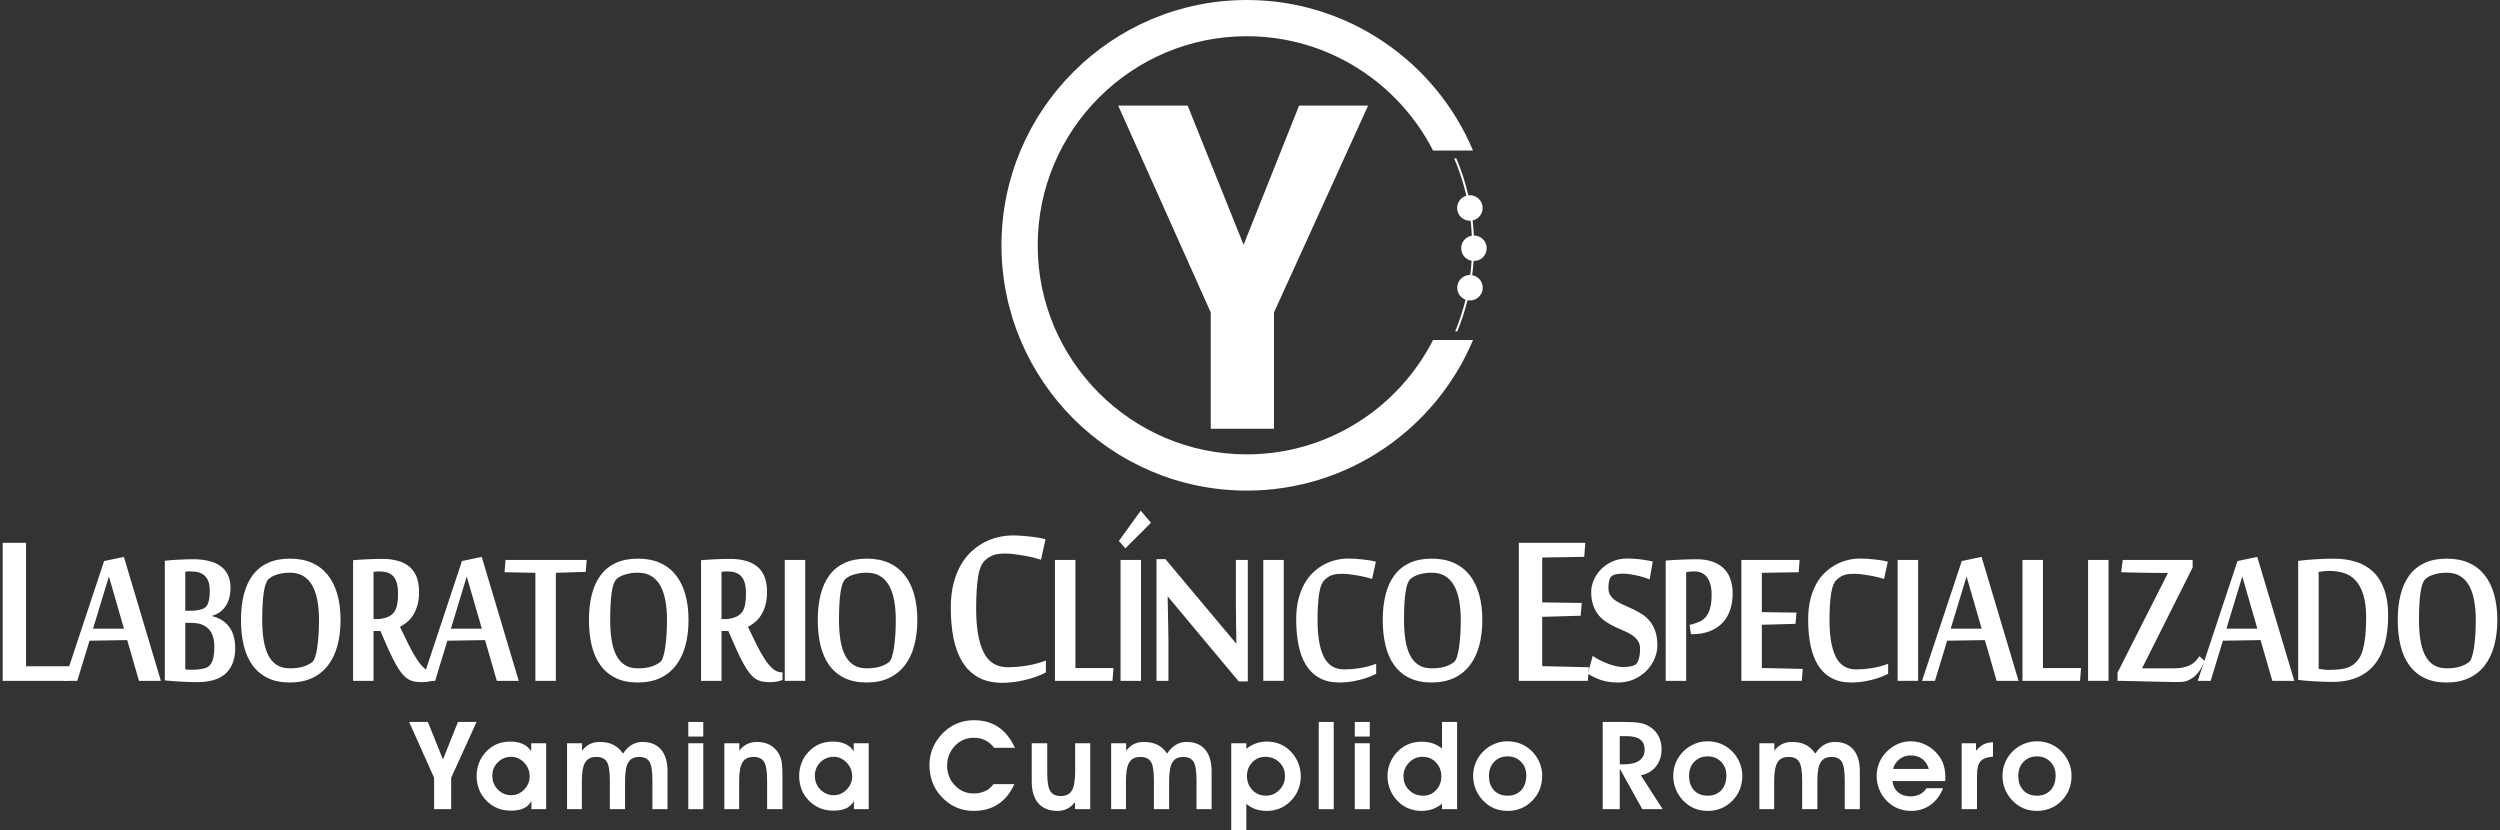<svg width="292" height="97" viewBox="0 0 292 97" fill="none" xmlns="http://www.w3.org/2000/svg">
<rect x="0" y="0" width="292" height="97" fill="#333333" stroke="none"/>
<path d="M52.697 90.843V94.51H50.703V90.843L47.786 84.323H49.975L51.739 88.709L53.489 84.323H55.664L52.697 90.843Z" fill="white"/>
<path d="M57.504 90.599C57.504 91.248 57.719 91.789 58.15 92.225C58.582 92.662 59.108 92.88 59.728 92.88C60.293 92.88 60.789 92.66 61.218 92.222C61.648 91.784 61.862 91.271 61.862 90.683C61.862 90.057 61.647 89.52 61.216 89.07C60.783 88.62 60.279 88.395 59.7 88.395C59.093 88.395 58.576 88.608 58.148 89.035C57.718 89.463 57.504 89.984 57.504 90.599ZM62.066 94.509V93.565C61.85 93.948 61.549 94.229 61.159 94.412C60.77 94.593 60.272 94.684 59.665 94.684C58.528 94.684 57.577 94.297 56.814 93.519C56.052 92.744 55.671 91.778 55.671 90.627C55.671 90.086 55.766 89.572 55.957 89.088C56.148 88.603 56.421 88.176 56.776 87.808C57.158 87.402 57.583 87.102 58.049 86.908C58.516 86.715 59.041 86.618 59.623 86.618C60.183 86.618 60.665 86.712 61.068 86.898C61.472 87.085 61.797 87.366 62.045 87.745V86.814H63.792V94.509H62.066Z" fill="white"/>
<path d="M67.983 86.813V87.688C68.244 87.338 68.543 87.079 68.882 86.912C69.22 86.744 69.606 86.659 70.04 86.659C70.66 86.659 71.19 86.769 71.632 86.988C72.072 87.207 72.451 87.55 72.768 88.017C73.071 87.559 73.413 87.219 73.79 86.996C74.168 86.772 74.585 86.659 75.041 86.659C75.984 86.659 76.707 86.956 77.211 87.548C77.715 88.141 77.967 88.989 77.967 90.094V94.51H76.203V91.103C76.203 90.057 76.088 89.348 75.857 88.971C75.626 88.596 75.227 88.409 74.657 88.409C74.065 88.409 73.641 88.619 73.388 89.042C73.133 89.465 73.006 90.188 73.006 91.214V94.51H71.229V91.103C71.229 90.063 71.111 89.353 70.876 88.975C70.64 88.598 70.229 88.409 69.641 88.409C69.044 88.409 68.615 88.619 68.354 89.042C68.093 89.465 67.961 90.188 67.961 91.214V94.51H66.233V86.813H67.983Z" fill="white"/>
<path d="M80.393 86.813H82.143V94.51H80.393V86.813ZM82.142 86.03H80.392V84.324H82.142V86.03Z" fill="white"/>
<path d="M86.353 86.813V87.688C86.614 87.338 86.913 87.079 87.252 86.912C87.59 86.744 87.976 86.659 88.41 86.659C88.965 86.659 89.449 86.764 89.861 86.975C90.274 87.184 90.618 87.499 90.894 87.919C91.071 88.199 91.198 88.517 91.275 88.874C91.352 89.231 91.39 89.752 91.39 90.438V94.51H89.599V91.103C89.599 90.071 89.48 89.365 89.242 88.982C89.004 88.6 88.594 88.409 88.011 88.409C87.415 88.409 86.985 88.619 86.724 89.042C86.463 89.465 86.332 90.188 86.332 91.214V94.51H84.603V86.813H86.353Z" fill="white"/>
<path d="M95.175 90.599C95.175 91.248 95.391 91.789 95.822 92.225C96.254 92.662 96.78 92.88 97.4 92.88C97.964 92.88 98.461 92.66 98.889 92.222C99.319 91.784 99.534 91.271 99.534 90.683C99.534 90.057 99.318 89.52 98.887 89.07C98.454 88.62 97.95 88.395 97.371 88.395C96.765 88.395 96.248 88.608 95.819 89.035C95.389 89.463 95.175 89.984 95.175 90.599ZM99.737 94.509V93.565C99.521 93.948 99.22 94.229 98.83 94.412C98.441 94.593 97.943 94.684 97.337 94.684C96.199 94.684 95.249 94.297 94.485 93.519C93.724 92.744 93.342 91.778 93.342 90.627C93.342 90.086 93.437 89.572 93.628 89.088C93.82 88.603 94.093 88.176 94.447 87.808C94.829 87.402 95.254 87.102 95.721 86.908C96.187 86.715 96.712 86.618 97.295 86.618C97.855 86.618 98.336 86.712 98.74 86.898C99.143 87.085 99.468 87.366 99.715 87.745V86.814H101.464V94.509H99.737Z" fill="white"/>
<path d="M118.548 87.346H116.114C115.824 86.954 115.48 86.659 115.081 86.465C114.683 86.268 114.229 86.17 113.721 86.17C113.31 86.17 112.921 86.247 112.552 86.401C112.184 86.555 111.858 86.779 111.573 87.072C111.27 87.38 111.035 87.737 110.87 88.138C110.704 88.543 110.622 88.957 110.622 89.382C110.622 90.314 110.921 91.096 111.52 91.728C112.12 92.36 112.854 92.677 113.721 92.677C114.22 92.677 114.669 92.584 115.068 92.397C115.467 92.21 115.789 91.94 116.037 91.585H118.478C118.002 92.625 117.369 93.408 116.575 93.929C115.782 94.451 114.836 94.712 113.734 94.712C112.97 94.712 112.265 94.567 111.618 94.272C110.973 93.978 110.393 93.542 109.88 92.963C109.446 92.482 109.117 91.936 108.894 91.323C108.67 90.71 108.558 90.053 108.558 89.353C108.558 88.644 108.693 87.972 108.963 87.335C109.234 86.699 109.63 86.118 110.152 85.596C110.647 85.111 111.196 84.744 111.8 84.494C112.404 84.245 113.054 84.12 113.749 84.12C114.863 84.12 115.816 84.386 116.606 84.918C117.397 85.449 118.044 86.258 118.548 87.346Z" fill="white"/>
<path d="M125.564 94.51V93.677C125.303 94.027 125.003 94.287 124.665 94.458C124.327 94.627 123.941 94.713 123.507 94.713C122.542 94.713 121.8 94.416 121.282 93.824C120.765 93.231 120.506 92.38 120.506 91.27V86.813H122.318V90.269C122.318 91.31 122.437 92.021 122.675 92.403C122.912 92.787 123.323 92.977 123.906 92.977C124.503 92.977 124.931 92.763 125.19 92.334C125.449 91.905 125.578 91.177 125.578 90.151V86.813H127.341V94.51H125.564Z" fill="white"/>
<path d="M131.532 86.813V87.688C131.793 87.338 132.092 87.079 132.431 86.912C132.769 86.744 133.155 86.659 133.589 86.659C134.209 86.659 134.739 86.769 135.18 86.988C135.621 87.207 136 87.55 136.317 88.017C136.62 87.559 136.962 87.219 137.338 86.996C137.716 86.772 138.134 86.659 138.59 86.659C139.532 86.659 140.256 86.956 140.76 87.548C141.264 88.141 141.515 88.989 141.515 90.094V94.51H139.752V91.103C139.752 90.057 139.637 89.348 139.406 88.971C139.175 88.596 138.775 88.409 138.206 88.409C137.614 88.409 137.19 88.619 136.936 89.042C136.682 89.465 136.554 90.188 136.554 91.214V94.51H134.778V91.103C134.778 90.063 134.66 89.353 134.425 88.975C134.189 88.598 133.777 88.409 133.19 88.409C132.593 88.409 132.164 88.619 131.902 89.042C131.642 89.465 131.51 90.188 131.51 91.214V94.51H129.782V86.813H131.532Z" fill="white"/>
<path d="M145.643 90.627C145.643 91.285 145.855 91.834 146.279 92.274C146.704 92.716 147.229 92.936 147.853 92.936C148.469 92.936 148.995 92.711 149.431 92.264C149.868 91.817 150.086 91.28 150.086 90.655C150.086 90.007 149.866 89.468 149.428 89.039C148.989 88.61 148.437 88.395 147.769 88.395C147.182 88.395 146.68 88.611 146.265 89.042C145.85 89.474 145.643 90.002 145.643 90.627ZM145.573 93.894V97H143.81V86.814H145.573V87.458C145.932 87.173 146.307 86.961 146.699 86.825C147.09 86.687 147.512 86.617 147.966 86.617C148.45 86.617 148.908 86.693 149.337 86.845C149.766 86.996 150.15 87.222 150.491 87.521C150.954 87.921 151.309 88.395 151.559 88.94C151.807 89.486 151.932 90.067 151.932 90.684C151.932 91.256 151.819 91.805 151.593 92.327C151.367 92.849 151.046 93.299 150.631 93.677C150.277 94.014 149.871 94.27 149.417 94.447C148.962 94.624 148.483 94.713 147.98 94.713C147.49 94.713 147.05 94.646 146.66 94.513C146.271 94.381 145.908 94.174 145.573 93.894Z" fill="white"/>
<path d="M154.03 84.324H155.78V94.51H154.03V84.324Z" fill="white"/>
<path d="M158.24 86.813H159.99V94.51H158.24V86.813ZM159.989 86.03H158.24V84.324H159.989V86.03Z" fill="white"/>
<path d="M168.348 90.697C168.348 90.038 168.14 89.491 167.722 89.053C167.306 88.614 166.784 88.395 166.159 88.395C165.543 88.395 165.017 88.619 164.582 89.066C164.145 89.514 163.927 90.049 163.927 90.669C163.927 91.317 164.147 91.857 164.585 92.289C165.023 92.72 165.576 92.935 166.243 92.935C166.831 92.935 167.329 92.719 167.737 92.285C168.145 91.85 168.348 91.323 168.348 90.697ZM168.426 87.43V84.323H170.188V94.51H168.426V93.881C168.072 94.16 167.698 94.369 167.306 94.507C166.915 94.644 166.49 94.713 166.033 94.713C165.548 94.713 165.091 94.635 164.662 94.481C164.232 94.327 163.848 94.104 163.507 93.81C163.041 93.409 162.683 92.935 162.433 92.386C162.184 91.838 162.06 91.256 162.06 90.64C162.06 90.071 162.175 89.526 162.406 89.004C162.637 88.481 162.962 88.029 163.382 87.646C163.731 87.316 164.132 87.063 164.585 86.891C165.037 86.719 165.52 86.632 166.033 86.632C166.527 86.632 166.966 86.696 167.349 86.825C167.731 86.953 168.09 87.154 168.426 87.43Z" fill="white"/>
<path d="M173.91 90.613C173.91 91.326 174.106 91.892 174.497 92.309C174.89 92.727 175.421 92.936 176.093 92.936C176.755 92.936 177.284 92.723 177.678 92.296C178.072 91.868 178.269 91.294 178.269 90.571C178.269 89.923 178.062 89.39 177.649 88.971C177.237 88.555 176.718 88.346 176.093 88.346C175.449 88.346 174.925 88.557 174.519 88.979C174.113 89.401 173.91 89.946 173.91 90.613ZM172.063 90.627C172.063 90.086 172.162 89.571 172.36 89.084C172.558 88.596 172.847 88.165 173.225 87.786C173.612 87.399 174.048 87.102 174.533 86.894C175.018 86.687 175.522 86.583 176.044 86.583C176.599 86.583 177.111 86.675 177.58 86.859C178.049 87.044 178.48 87.32 178.87 87.687C179.272 88.076 179.582 88.522 179.801 89.028C180.02 89.534 180.13 90.053 180.13 90.585C180.13 91.172 180.035 91.709 179.843 92.194C179.651 92.679 179.365 93.117 178.983 93.51C178.6 93.906 178.164 94.206 177.674 94.408C177.184 94.611 176.653 94.713 176.079 94.713C175.5 94.713 174.973 94.61 174.497 94.405C174.023 94.2 173.589 93.891 173.196 93.481C172.823 93.08 172.541 92.638 172.35 92.155C172.159 91.672 172.063 91.163 172.063 90.627Z" fill="white"/>
<path d="M189.189 89.277H189.629C190.436 89.277 191.048 89.13 191.466 88.839C191.883 88.548 192.092 88.123 192.092 87.563C192.092 87.021 191.917 86.623 191.567 86.366C191.218 86.109 190.672 85.981 189.93 85.981H189.189V89.277ZM189.189 94.509H187.195V84.324H189.616C190.385 84.324 190.957 84.351 191.333 84.403C191.709 84.457 192.029 84.544 192.295 84.665C192.873 84.936 193.314 85.315 193.617 85.8C193.92 86.284 194.072 86.854 194.072 87.507C194.072 88.295 193.855 88.963 193.421 89.511C192.988 90.059 192.398 90.408 191.652 90.556L194.198 94.509H191.819L189.189 89.78V94.509Z" fill="white"/>
<path d="M197.282 90.613C197.282 91.326 197.478 91.892 197.869 92.309C198.262 92.727 198.793 92.936 199.465 92.936C200.127 92.936 200.656 92.723 201.05 92.296C201.444 91.868 201.641 91.294 201.641 90.571C201.641 89.923 201.434 89.39 201.021 88.971C200.609 88.555 200.09 88.346 199.465 88.346C198.821 88.346 198.297 88.557 197.891 88.979C197.485 89.401 197.282 89.946 197.282 90.613ZM195.435 90.627C195.435 90.086 195.534 89.571 195.732 89.084C195.93 88.596 196.219 88.165 196.597 87.786C196.984 87.399 197.42 87.102 197.905 86.894C198.39 86.687 198.894 86.583 199.416 86.583C199.971 86.583 200.483 86.675 200.952 86.859C201.421 87.044 201.852 87.32 202.242 87.687C202.644 88.076 202.954 88.522 203.173 89.028C203.392 89.534 203.502 90.053 203.502 90.585C203.502 91.172 203.407 91.709 203.215 92.194C203.023 92.679 202.737 93.117 202.355 93.51C201.972 93.906 201.536 94.206 201.046 94.408C200.556 94.611 200.025 94.713 199.45 94.713C198.872 94.713 198.345 94.61 197.869 94.405C197.395 94.2 196.961 93.891 196.568 93.481C196.195 93.08 195.913 92.638 195.722 92.155C195.531 91.672 195.435 91.163 195.435 90.627Z" fill="white"/>
<path d="M207.244 86.813V87.688C207.506 87.338 207.805 87.079 208.143 86.912C208.481 86.744 208.867 86.659 209.301 86.659C209.921 86.659 210.452 86.769 210.893 86.988C211.334 87.207 211.712 87.55 212.03 88.017C212.333 87.559 212.674 87.219 213.052 86.996C213.428 86.772 213.846 86.659 214.303 86.659C215.246 86.659 215.969 86.956 216.472 87.548C216.976 88.141 217.229 88.989 217.229 90.094V94.51H215.465V91.103C215.465 90.057 215.35 89.348 215.119 88.971C214.888 88.596 214.487 88.409 213.919 88.409C213.325 88.409 212.903 88.619 212.648 89.042C212.394 89.465 212.268 90.188 212.268 91.214V94.51H210.491V91.103C210.491 90.063 210.373 89.353 210.137 88.975C209.902 88.598 209.49 88.409 208.903 88.409C208.305 88.409 207.876 88.619 207.615 89.042C207.354 89.465 207.223 90.188 207.223 91.214V94.51H205.495V86.813H207.244Z" fill="white"/>
<path d="M225.287 89.808C225.133 89.296 224.875 88.905 224.513 88.637C224.152 88.368 223.697 88.234 223.146 88.234C222.67 88.234 222.244 88.379 221.866 88.667C221.488 88.957 221.234 89.337 221.103 89.808H225.287ZM221.04 91.229C221.101 91.784 221.322 92.221 221.701 92.54C222.081 92.859 222.572 93.019 223.174 93.019C223.576 93.019 223.935 92.935 224.254 92.768C224.575 92.599 224.828 92.364 225.014 92.062H226.945C226.618 92.901 226.13 93.552 225.48 94.017C224.829 94.48 224.076 94.713 223.223 94.713C222.65 94.713 222.12 94.612 221.638 94.408C221.155 94.206 220.723 93.905 220.341 93.51C219.977 93.131 219.694 92.694 219.494 92.198C219.293 91.701 219.194 91.192 219.194 90.669C219.194 90.132 219.285 89.628 219.47 89.154C219.654 88.68 219.925 88.255 220.284 87.877C220.677 87.462 221.12 87.143 221.613 86.919C222.108 86.695 222.619 86.583 223.146 86.583C223.814 86.583 224.435 86.734 225.014 87.037C225.593 87.341 226.085 87.767 226.49 88.318C226.737 88.649 226.921 89.019 227.039 89.431C227.159 89.841 227.217 90.312 227.217 90.843C227.217 90.885 227.216 90.95 227.211 91.036C227.206 91.123 227.204 91.187 227.204 91.229H221.04Z" fill="white"/>
<path d="M232.779 88.374C232.085 88.43 231.599 88.612 231.325 88.92C231.049 89.228 230.912 89.783 230.912 90.585V94.509H229.121V86.814H230.8V87.702C231.069 87.357 231.366 87.104 231.689 86.943C232.01 86.782 232.374 86.702 232.779 86.702V88.374Z" fill="white"/>
<path d="M235.738 90.613C235.738 91.326 235.934 91.892 236.325 92.309C236.718 92.727 237.249 92.936 237.921 92.936C238.583 92.936 239.112 92.723 239.506 92.296C239.9 91.868 240.097 91.294 240.097 90.571C240.097 89.923 239.89 89.39 239.477 88.971C239.064 88.555 238.546 88.346 237.921 88.346C237.277 88.346 236.753 88.557 236.347 88.979C235.941 89.401 235.738 89.946 235.738 90.613ZM233.891 90.627C233.891 90.086 233.99 89.571 234.188 89.084C234.386 88.596 234.675 88.165 235.052 87.786C235.44 87.399 235.876 87.102 236.361 86.894C236.846 86.687 237.349 86.583 237.872 86.583C238.427 86.583 238.939 86.675 239.408 86.859C239.876 87.044 240.307 87.32 240.698 87.687C241.099 88.076 241.41 88.522 241.629 89.028C241.848 89.534 241.958 90.053 241.958 90.585C241.958 91.172 241.863 91.709 241.671 92.194C241.479 92.679 241.193 93.117 240.811 93.51C240.428 93.906 239.992 94.206 239.502 94.408C239.012 94.611 238.481 94.713 237.907 94.713C237.328 94.713 236.801 94.61 236.325 94.405C235.85 94.2 235.416 93.891 235.024 93.481C234.651 93.08 234.368 92.638 234.178 92.155C233.987 91.672 233.891 91.163 233.891 90.627Z" fill="white"/>
<path d="M0.314 79.522V63.402H3.042V77.822H8.12L7.989 79.522H0.314Z" fill="white"/>
<path d="M14.48 73.427L12.72 67.332L10.868 73.427H14.48ZM16.23 79.522L14.858 74.764L10.456 74.833L9.026 79.522H7.517L12.16 65.526L14.469 65.043L18.791 79.522H16.23Z" fill="white"/>
<path d="M25.036 75.537C25.036 74.619 24.809 73.923 24.356 73.455C23.902 72.986 23.244 72.752 22.383 72.752H21.64V78.171C21.709 78.18 21.766 78.19 21.811 78.199C21.858 78.208 21.907 78.215 21.96 78.219C22.013 78.224 22.082 78.226 22.165 78.226H22.508C22.653 78.226 22.812 78.219 22.984 78.206C23.155 78.191 23.324 78.171 23.493 78.144C23.66 78.115 23.812 78.081 23.949 78.04C24.087 77.999 24.198 77.95 24.281 77.894C24.365 77.839 24.452 77.762 24.544 77.661C24.636 77.559 24.717 77.419 24.79 77.241C24.863 77.061 24.922 76.834 24.967 76.558C25.013 76.281 25.036 75.941 25.036 75.537ZM24.498 69.001C24.498 68.578 24.449 68.225 24.35 67.939C24.251 67.655 24.104 67.422 23.91 67.243C23.715 67.063 23.477 66.934 23.195 66.857C22.913 66.779 22.589 66.739 22.223 66.739C22.117 66.739 22.011 66.742 21.909 66.746C21.805 66.752 21.716 66.762 21.64 66.781V71.331H22.428C22.696 71.331 22.97 71.301 23.252 71.242C23.534 71.182 23.751 71.102 23.904 71C23.973 70.955 24.043 70.888 24.116 70.8C24.188 70.713 24.253 70.594 24.309 70.442C24.367 70.29 24.413 70.097 24.447 69.863C24.481 69.628 24.498 69.341 24.498 69.001ZM27.472 75.703C27.472 76.328 27.384 76.884 27.209 77.371C27.033 77.858 26.767 78.274 26.408 78.619C26.05 78.963 25.59 79.226 25.031 79.405C24.47 79.584 23.808 79.674 23.046 79.674C22.795 79.674 22.503 79.669 22.172 79.66C21.84 79.65 21.5 79.638 21.154 79.619C20.807 79.6 20.466 79.577 20.13 79.55C19.795 79.522 19.502 79.495 19.25 79.467V65.498C19.486 65.471 19.743 65.445 20.022 65.422C20.3 65.399 20.583 65.381 20.874 65.367C21.163 65.353 21.455 65.342 21.749 65.333C22.041 65.323 22.322 65.319 22.589 65.319C23.237 65.319 23.828 65.384 24.362 65.512C24.895 65.641 25.352 65.838 25.733 66.105C26.114 66.372 26.408 66.718 26.614 67.146C26.82 67.573 26.922 68.082 26.922 68.67C26.922 69.148 26.866 69.571 26.751 69.938C26.636 70.306 26.483 70.623 26.288 70.89C26.094 71.157 25.867 71.375 25.608 71.545C25.348 71.716 25.078 71.842 24.796 71.924V71.966C25.268 72.086 25.674 72.262 26.013 72.496C26.352 72.73 26.632 73.009 26.848 73.331C27.066 73.652 27.224 74.016 27.323 74.42C27.422 74.825 27.472 75.252 27.472 75.703Z" fill="white"/>
<path d="M37.26 72.42C37.26 71.557 37.195 70.785 37.066 70.104C36.936 69.424 36.734 68.844 36.46 68.367C36.185 67.888 35.835 67.523 35.408 67.271C34.981 67.018 34.47 66.891 33.876 66.891C33.358 66.891 32.875 66.955 32.429 67.084C31.983 67.214 31.631 67.397 31.371 67.636C31.113 67.875 30.924 68.392 30.806 69.187C30.687 69.983 30.628 71.059 30.628 72.42C30.628 73.266 30.682 74.034 30.789 74.723C30.895 75.413 31.072 76.006 31.32 76.502C31.567 76.999 31.897 77.383 32.309 77.653C32.721 77.925 33.236 78.06 33.853 78.06C34.485 78.06 35.009 77.994 35.425 77.861C35.841 77.727 36.189 77.55 36.471 77.329C36.601 77.228 36.715 77.024 36.814 76.716C36.913 76.408 36.995 76.033 37.06 75.592C37.125 75.151 37.175 74.657 37.209 74.11C37.243 73.563 37.26 72.999 37.26 72.42ZM39.776 72.407C39.776 73.528 39.652 74.54 39.404 75.441C39.156 76.341 38.784 77.109 38.289 77.743C37.794 78.377 37.176 78.865 36.437 79.206C35.698 79.545 34.837 79.715 33.853 79.715C32.846 79.715 31.985 79.541 31.269 79.191C30.552 78.841 29.961 78.347 29.497 77.709C29.032 77.07 28.691 76.303 28.473 75.406C28.256 74.51 28.147 73.51 28.147 72.407C28.147 71.304 28.259 70.311 28.484 69.429C28.709 68.546 29.054 67.794 29.519 67.173C29.984 66.553 30.577 66.077 31.297 65.746C32.018 65.416 32.877 65.25 33.876 65.25C34.859 65.25 35.718 65.416 36.454 65.746C37.189 66.077 37.803 66.553 38.295 67.173C38.787 67.794 39.156 68.546 39.404 69.429C39.652 70.311 39.776 71.304 39.776 72.407Z" fill="white"/>
<path d="M44.042 72.31C44.377 72.31 44.699 72.262 45.008 72.165C45.317 72.069 45.559 71.947 45.734 71.8C45.826 71.727 45.917 71.638 46.008 71.531C46.1 71.426 46.182 71.279 46.255 71.09C46.327 70.902 46.384 70.665 46.426 70.38C46.468 70.095 46.488 69.737 46.488 69.304C46.488 68.826 46.441 68.422 46.346 68.091C46.251 67.76 46.109 67.495 45.923 67.298C45.736 67.1 45.505 66.958 45.23 66.87C44.956 66.783 44.636 66.739 44.271 66.739C44.187 66.739 44.083 66.744 43.962 66.754C43.839 66.763 43.73 66.776 43.63 66.794V72.31H44.042ZM44.431 73.703H43.63V79.522H41.24V65.43C41.477 65.411 41.733 65.393 42.012 65.374C42.291 65.356 42.576 65.341 42.87 65.326C43.163 65.312 43.46 65.3 43.762 65.291C44.063 65.282 44.35 65.278 44.624 65.278C46.043 65.278 47.118 65.59 47.85 66.216C48.581 66.84 48.947 67.815 48.947 69.139C48.947 69.727 48.884 70.242 48.758 70.683C48.633 71.124 48.467 71.509 48.261 71.835C48.055 72.162 47.818 72.434 47.553 72.655C47.285 72.875 47.007 73.064 46.718 73.22C47.067 73.947 47.402 74.631 47.718 75.275C48.033 75.919 48.349 76.482 48.662 76.964C48.974 77.447 49.294 77.829 49.622 78.109C49.949 78.389 50.3 78.528 50.674 78.528H50.754V79.425C50.563 79.499 50.346 79.558 50.103 79.604C49.859 79.65 49.584 79.674 49.279 79.674C48.989 79.674 48.724 79.656 48.485 79.619C48.244 79.582 48.019 79.511 47.809 79.405C47.599 79.3 47.393 79.146 47.192 78.943C46.99 78.741 46.782 78.474 46.569 78.144C46.356 77.812 46.127 77.405 45.882 76.923C45.638 76.44 45.373 75.863 45.082 75.192L44.431 73.703Z" fill="white"/>
<path d="M56.278 73.427L54.517 67.332L52.665 73.427H56.278ZM58.028 79.522L56.655 74.764L52.253 74.833L50.824 79.522H49.315L53.957 65.526L56.266 65.043L60.588 79.522H58.028Z" fill="white"/>
<path d="M62.534 79.522V66.905L58.932 66.836L59.047 65.401H68.525L68.411 66.795L64.924 66.905V79.522H62.534Z" fill="white"/>
<path d="M77.902 72.42C77.902 71.557 77.837 70.785 77.708 70.104C77.578 69.424 77.376 68.844 77.102 68.367C76.827 67.888 76.477 67.523 76.05 67.271C75.623 67.018 75.112 66.891 74.517 66.891C73.999 66.891 73.517 66.955 73.071 67.084C72.626 67.214 72.273 67.397 72.014 67.636C71.755 67.875 71.566 68.392 71.448 69.187C71.329 69.983 71.27 71.059 71.27 72.42C71.27 73.266 71.324 74.034 71.431 74.723C71.537 75.413 71.714 76.006 71.962 76.502C72.209 76.999 72.539 77.383 72.951 77.653C73.363 77.925 73.877 78.06 74.495 78.06C75.127 78.06 75.651 77.994 76.067 77.861C76.483 77.727 76.831 77.55 77.113 77.329C77.243 77.228 77.357 77.024 77.456 76.716C77.555 76.408 77.637 76.033 77.702 75.592C77.766 75.151 77.816 74.657 77.851 74.11C77.885 73.563 77.902 72.999 77.902 72.42ZM80.418 72.407C80.418 73.528 80.294 74.54 80.046 75.441C79.799 76.341 79.426 77.109 78.931 77.743C78.436 78.377 77.818 78.865 77.079 79.206C76.34 79.545 75.478 79.715 74.495 79.715C73.488 79.715 72.627 79.541 71.911 79.191C71.194 78.841 70.603 78.347 70.139 77.709C69.673 77.07 69.332 76.303 69.115 75.406C68.898 74.51 68.789 73.51 68.789 72.407C68.789 71.304 68.901 70.311 69.126 69.429C69.351 68.546 69.696 67.794 70.161 67.173C70.626 66.553 71.219 66.077 71.939 65.746C72.66 65.416 73.519 65.25 74.517 65.25C75.501 65.25 76.36 65.416 77.096 65.746C77.831 66.077 78.445 66.553 78.937 67.173C79.429 67.794 79.799 68.546 80.046 69.429C80.294 70.311 80.418 71.304 80.418 72.407Z" fill="white"/>
<path d="M84.684 72.31C85.019 72.31 85.341 72.262 85.65 72.165C85.959 72.069 86.201 71.947 86.376 71.8C86.468 71.727 86.559 71.638 86.65 71.531C86.742 71.426 86.824 71.279 86.896 71.09C86.969 70.902 87.026 70.665 87.068 70.38C87.109 70.095 87.13 69.737 87.13 69.304C87.13 68.826 87.083 68.422 86.987 68.091C86.893 67.76 86.751 67.495 86.564 67.298C86.379 67.1 86.147 66.958 85.872 66.87C85.598 66.783 85.278 66.739 84.913 66.739C84.829 66.739 84.725 66.744 84.604 66.754C84.481 66.763 84.372 66.776 84.272 66.794V72.31H84.684ZM85.072 73.703H84.272V79.522H81.882V65.43C82.119 65.411 82.375 65.393 82.654 65.374C82.933 65.356 83.218 65.341 83.512 65.326C83.805 65.312 84.102 65.3 84.404 65.291C84.705 65.282 84.993 65.278 85.266 65.278C86.685 65.278 87.76 65.59 88.492 66.216C89.223 66.84 89.589 67.815 89.589 69.139C89.589 69.727 89.526 70.242 89.4 70.683C89.275 71.124 89.109 71.509 88.903 71.835C88.697 72.162 88.46 72.434 88.194 72.655C87.927 72.875 87.649 73.064 87.359 73.22C87.709 73.947 88.043 74.631 88.36 75.275C88.675 75.919 88.991 76.482 89.304 76.964C89.616 77.447 89.936 77.829 90.264 78.109C90.591 78.389 90.942 78.528 91.316 78.528H91.396V79.425C91.205 79.499 90.988 79.558 90.744 79.604C90.501 79.65 90.225 79.674 89.921 79.674C89.631 79.674 89.366 79.656 89.126 79.619C88.885 79.582 88.661 79.511 88.451 79.405C88.242 79.3 88.035 79.146 87.834 78.943C87.632 78.741 87.424 78.474 87.211 78.144C86.997 77.812 86.769 77.405 86.524 76.923C86.28 76.44 86.014 75.863 85.724 75.192L85.072 73.703Z" fill="white"/>
<path d="M94.049 79.522H91.659V65.401H94.049V79.522Z" fill="white"/>
<path d="M104.627 72.42C104.627 71.557 104.562 70.785 104.433 70.104C104.303 69.424 104.101 68.844 103.827 68.367C103.552 67.888 103.202 67.523 102.775 67.271C102.348 67.018 101.837 66.891 101.243 66.891C100.725 66.891 100.242 66.955 99.796 67.084C99.351 67.214 98.998 67.397 98.739 67.636C98.48 67.875 98.291 68.392 98.173 69.187C98.054 69.983 97.995 71.059 97.995 72.42C97.995 73.266 98.049 74.034 98.156 74.723C98.262 75.413 98.439 76.006 98.687 76.502C98.935 76.999 99.264 77.383 99.677 77.653C100.088 77.925 100.603 78.06 101.22 78.06C101.852 78.06 102.376 77.994 102.792 77.861C103.208 77.727 103.556 77.55 103.838 77.329C103.968 77.228 104.082 77.024 104.181 76.716C104.28 76.408 104.362 76.033 104.427 75.592C104.492 75.151 104.542 74.657 104.576 74.11C104.61 73.563 104.627 72.999 104.627 72.42ZM107.143 72.407C107.143 73.528 107.019 74.54 106.772 75.441C106.524 76.341 106.152 77.109 105.657 77.743C105.161 78.377 104.543 78.865 103.804 79.206C103.065 79.545 102.204 79.715 101.22 79.715C100.213 79.715 99.352 79.541 98.636 79.191C97.919 78.841 97.328 78.347 96.864 77.709C96.398 77.07 96.058 76.303 95.84 75.406C95.623 74.51 95.514 73.51 95.514 72.407C95.514 71.304 95.626 70.311 95.852 69.429C96.076 68.546 96.421 67.794 96.886 67.173C97.351 66.553 97.944 66.077 98.664 65.746C99.385 65.416 100.244 65.25 101.243 65.25C102.227 65.25 103.086 65.416 103.821 65.746C104.556 66.077 105.17 66.553 105.662 67.173C106.154 67.794 106.524 68.546 106.772 69.429C107.019 70.311 107.143 71.304 107.143 72.407Z" fill="white"/>
<path d="M117.06 79.752C115.972 79.752 115.046 79.541 114.28 79.121C113.514 78.7 112.894 78.104 112.417 77.333C111.942 76.564 111.595 75.642 111.377 74.571C111.159 73.5 111.051 72.31 111.051 70.998C111.051 69.938 111.158 68.992 111.371 68.162C111.584 67.332 111.872 66.602 112.234 65.973C112.597 65.345 113.02 64.812 113.505 64.375C113.989 63.938 114.499 63.583 115.034 63.309C115.569 63.037 116.117 62.84 116.679 62.72C117.241 62.599 117.785 62.539 118.31 62.539C118.636 62.539 118.983 62.553 119.35 62.58C119.717 62.608 120.073 62.64 120.417 62.678C120.762 62.717 121.084 62.763 121.383 62.818C121.681 62.873 121.926 62.928 122.117 62.982L121.586 65.375C121.395 65.309 121.126 65.234 120.778 65.145C120.428 65.059 120.055 64.979 119.657 64.908C119.257 64.837 118.865 64.776 118.481 64.728C118.095 64.678 117.771 64.654 117.508 64.654C117.217 64.654 116.964 64.664 116.747 64.686C116.53 64.709 116.33 64.746 116.149 64.801C115.968 64.856 115.793 64.93 115.625 65.023C115.458 65.116 115.287 65.238 115.116 65.391C114.681 65.74 114.388 66.41 114.239 67.4C114.089 68.389 114.015 69.615 114.015 71.079C114.015 73.321 114.305 75.022 114.885 76.186C115.464 77.35 116.402 77.932 117.698 77.932C118.061 77.932 118.437 77.915 118.827 77.883C119.216 77.85 119.604 77.802 119.989 77.735C120.373 77.67 120.75 77.588 121.117 77.489C121.484 77.391 121.831 77.277 122.157 77.145V78.538C121.794 78.735 121.403 78.907 120.981 79.055C120.56 79.203 120.127 79.328 119.683 79.432C119.239 79.536 118.795 79.615 118.351 79.67C117.907 79.724 117.477 79.752 117.06 79.752Z" fill="white"/>
<path d="M123.218 79.522V65.401H125.608V78.033H130.056L129.94 79.522H123.218Z" fill="white"/>
<path d="M133.269 79.522H130.879V65.401H133.269V79.522ZM133.236 59.651L134.435 61.059L131.44 64.05L130.685 63.182L133.236 59.651Z" fill="white"/>
<path d="M144.683 79.591L136.415 69.691H136.381C136.396 70.518 136.412 71.281 136.426 71.979C136.435 72.274 136.44 72.57 136.444 72.868C136.448 73.167 136.452 73.443 136.455 73.696C136.458 73.949 136.463 74.17 136.467 74.359C136.47 74.547 136.473 74.683 136.473 74.765V79.523H135.077V65.305H136.118L144.397 75.178H144.408C144.393 74.415 144.381 73.703 144.374 73.041C144.374 72.756 144.371 72.469 144.368 72.18C144.364 71.891 144.361 71.614 144.356 71.352C144.352 71.09 144.351 70.848 144.351 70.628V70.091V65.401H145.745V79.591H144.683Z" fill="white"/>
<path d="M149.943 79.522H147.553V65.401H149.943V79.522Z" fill="white"/>
<path d="M156.45 79.715C155.536 79.715 154.756 79.538 154.112 79.185C153.468 78.831 152.946 78.329 152.546 77.682C152.145 77.034 151.853 76.259 151.671 75.358C151.488 74.457 151.396 73.455 151.396 72.352C151.396 71.46 151.486 70.665 151.665 69.966C151.844 69.268 152.086 68.654 152.392 68.125C152.696 67.596 153.053 67.149 153.46 66.78C153.868 66.413 154.297 66.115 154.747 65.885C155.197 65.655 155.658 65.489 156.13 65.388C156.602 65.287 157.061 65.237 157.503 65.237C157.776 65.237 158.069 65.248 158.377 65.271C158.686 65.294 158.985 65.322 159.276 65.353C159.565 65.386 159.836 65.424 160.086 65.47C160.338 65.516 160.543 65.563 160.704 65.609L160.258 67.621C160.098 67.567 159.871 67.502 159.577 67.429C159.285 67.355 158.969 67.289 158.634 67.229C158.299 67.169 157.97 67.119 157.645 67.077C157.321 67.036 157.049 67.016 156.828 67.016C156.584 67.016 156.371 67.025 156.188 67.043C156.004 67.061 155.837 67.094 155.684 67.139C155.532 67.186 155.385 67.248 155.244 67.325C155.103 67.404 154.96 67.508 154.816 67.636C154.449 67.93 154.203 68.493 154.077 69.325C153.952 70.157 153.889 71.189 153.889 72.42C153.889 74.305 154.133 75.737 154.621 76.716C155.108 77.695 155.897 78.184 156.988 78.184C157.293 78.184 157.609 78.171 157.937 78.144C158.264 78.115 158.59 78.074 158.914 78.02C159.239 77.964 159.555 77.895 159.864 77.812C160.172 77.73 160.464 77.633 160.738 77.522V78.695C160.433 78.861 160.104 79.005 159.749 79.129C159.394 79.253 159.031 79.359 158.657 79.447C158.284 79.533 157.91 79.601 157.537 79.647C157.163 79.692 156.801 79.715 156.45 79.715Z" fill="white"/>
<path d="M170.619 72.42C170.619 71.557 170.554 70.785 170.424 70.104C170.295 69.424 170.093 68.844 169.819 68.367C169.544 67.888 169.193 67.523 168.766 67.271C168.34 67.018 167.829 66.891 167.234 66.891C166.716 66.891 166.234 66.955 165.787 67.084C165.342 67.214 164.989 67.397 164.73 67.636C164.471 67.875 164.282 68.392 164.164 69.187C164.046 69.983 163.987 71.059 163.987 72.42C163.987 73.266 164.04 74.034 164.147 74.723C164.254 75.413 164.431 76.006 164.679 76.502C164.927 76.999 165.257 77.383 165.668 77.653C166.08 77.925 166.594 78.06 167.212 78.06C167.845 78.06 168.368 77.994 168.784 77.861C169.199 77.727 169.548 77.55 169.83 77.329C169.959 77.228 170.073 77.024 170.173 76.716C170.272 76.408 170.354 76.033 170.419 75.592C170.483 75.151 170.533 74.657 170.567 74.11C170.602 73.563 170.619 72.999 170.619 72.42ZM173.135 72.407C173.135 73.528 173.011 74.54 172.763 75.441C172.515 76.341 172.143 77.109 171.648 77.743C171.152 78.377 170.535 78.865 169.796 79.206C169.056 79.545 168.195 79.715 167.212 79.715C166.205 79.715 165.343 79.541 164.628 79.191C163.911 78.841 163.32 78.347 162.855 77.709C162.39 77.07 162.049 76.303 161.832 75.406C161.615 74.51 161.505 73.51 161.505 72.407C161.505 71.304 161.618 70.311 161.843 69.429C162.068 68.546 162.413 67.794 162.878 67.173C163.344 66.553 163.935 66.077 164.655 65.746C165.376 65.416 166.235 65.25 167.234 65.25C168.218 65.25 169.077 65.416 169.813 65.746C170.548 66.077 171.162 66.553 171.654 67.173C172.145 67.794 172.515 68.546 172.763 69.429C173.011 70.311 173.135 71.304 173.135 72.407Z" fill="white"/>
<path d="M185.455 79.522H177.401V63.402H185.167L185.036 65.04L180.129 65.118V70.36L184.75 70.423L184.619 71.919L180.129 72.045V77.806L185.585 77.933L185.455 79.522Z" fill="white"/>
<path d="M193.581 75.385C193.581 75.9 193.471 76.415 193.255 76.93C193.037 77.444 192.728 77.909 192.328 78.322C191.928 78.736 191.446 79.072 190.882 79.329C190.317 79.586 189.685 79.715 188.983 79.715C188.602 79.715 188.253 79.692 187.938 79.647C187.621 79.6 187.321 79.531 187.039 79.44C186.758 79.347 186.487 79.24 186.227 79.115C185.968 78.991 185.709 78.852 185.45 78.695L186.034 76.599C186.201 76.737 186.428 76.881 186.714 77.033C186.999 77.184 187.305 77.325 187.628 77.453C187.952 77.583 188.282 77.691 188.618 77.778C188.953 77.865 189.258 77.909 189.533 77.909C190.166 77.909 190.641 77.826 190.962 77.66C191.137 77.568 191.28 77.362 191.391 77.039C191.501 76.718 191.557 76.295 191.557 75.772C191.557 75.404 191.474 75.098 191.31 74.855C191.147 74.611 190.931 74.398 190.664 74.214C190.398 74.029 190.093 73.864 189.75 73.717C189.407 73.57 189.057 73.414 188.703 73.248C188.349 73.083 188 72.892 187.657 72.676C187.315 72.46 187.01 72.193 186.742 71.876C186.476 71.558 186.261 71.177 186.096 70.731C185.933 70.285 185.851 69.746 185.851 69.111C185.851 68.698 185.944 68.261 186.131 67.801C186.317 67.342 186.59 66.924 186.948 66.546C187.307 66.169 187.746 65.857 188.268 65.609C188.792 65.361 189.388 65.236 190.058 65.236C190.6 65.236 191.116 65.268 191.607 65.333C192.099 65.397 192.578 65.48 193.042 65.581L192.677 67.676C192.456 67.585 192.21 67.498 191.939 67.415C191.668 67.332 191.392 67.261 191.111 67.201C190.828 67.142 190.554 67.094 190.287 67.056C190.02 67.02 189.784 67.001 189.578 67.001C189.357 67.001 189.127 67.018 188.886 67.05C188.646 67.082 188.45 67.149 188.297 67.25C188.145 67.351 188.035 67.525 187.966 67.773C187.898 68.022 187.863 68.32 187.863 68.67C187.863 69.029 187.945 69.327 188.109 69.566C188.273 69.806 188.488 70.012 188.755 70.187C189.022 70.361 189.326 70.523 189.67 70.67C190.013 70.817 190.364 70.975 190.722 71.145C191.08 71.315 191.431 71.508 191.773 71.724C192.116 71.941 192.422 72.212 192.689 72.537C192.955 72.864 193.17 73.257 193.335 73.717C193.498 74.177 193.581 74.733 193.581 75.385Z" fill="white"/>
<path d="M197.343 72.986L197.675 72.903C197.987 72.82 198.281 72.715 198.556 72.586C198.83 72.457 199.068 72.269 199.27 72.021C199.472 71.772 199.63 71.445 199.744 71.035C199.859 70.625 199.916 70.104 199.916 69.47C199.916 68.991 199.866 68.58 199.767 68.235C199.668 67.891 199.531 67.609 199.356 67.387C199.18 67.167 198.969 67.004 198.721 66.898C198.474 66.792 198.198 66.739 197.892 66.739C197.587 66.739 197.271 66.767 196.943 66.822V79.522H194.553V65.471C194.805 65.453 195.079 65.434 195.377 65.416C195.674 65.397 195.979 65.381 196.291 65.367C196.604 65.353 196.918 65.342 197.234 65.333C197.551 65.323 197.857 65.319 198.155 65.319C198.872 65.319 199.495 65.413 200.024 65.603C200.554 65.79 200.995 66.056 201.345 66.401C201.696 66.746 201.955 67.169 202.122 67.67C202.29 68.171 202.375 68.73 202.375 69.346C202.375 69.999 202.283 70.613 202.1 71.186C201.917 71.761 201.631 72.262 201.243 72.689C200.853 73.117 200.358 73.455 199.755 73.703C199.154 73.951 198.437 74.075 197.606 74.075H197.503L197.343 72.986Z" fill="white"/>
<path d="M210.448 79.522H203.392V65.401H210.197L210.082 66.836L205.783 66.905V71.497L209.83 71.552L209.716 72.863L205.783 72.972V78.019L210.562 78.13L210.448 79.522Z" fill="white"/>
<path d="M216.246 79.715C215.331 79.715 214.551 79.538 213.908 79.185C213.264 78.831 212.742 78.329 212.341 77.682C211.941 77.034 211.649 76.259 211.467 75.358C211.284 74.457 211.192 73.455 211.192 72.352C211.192 71.46 211.282 70.665 211.461 69.966C211.639 69.268 211.882 68.654 212.187 68.125C212.492 67.596 212.848 67.149 213.257 66.78C213.664 66.413 214.093 66.115 214.542 65.885C214.993 65.655 215.454 65.489 215.926 65.388C216.398 65.287 216.856 65.237 217.298 65.237C217.573 65.237 217.864 65.248 218.173 65.271C218.482 65.294 218.781 65.322 219.071 65.353C219.36 65.386 219.631 65.424 219.882 65.47C220.134 65.516 220.339 65.563 220.5 65.609L220.054 67.621C219.894 67.567 219.667 67.502 219.373 67.429C219.081 67.355 218.766 67.289 218.43 67.229C218.095 67.169 217.765 67.119 217.442 67.077C217.117 67.036 216.845 67.016 216.624 67.016C216.379 67.016 216.166 67.025 215.983 67.043C215.8 67.061 215.633 67.094 215.48 67.139C215.328 67.186 215.181 67.248 215.04 67.325C214.899 67.404 214.756 67.508 214.612 67.636C214.245 67.93 213.999 68.493 213.873 69.325C213.748 70.157 213.685 71.189 213.685 72.42C213.685 74.305 213.928 75.737 214.417 76.716C214.904 77.695 215.693 78.184 216.784 78.184C217.089 78.184 217.405 78.171 217.733 78.144C218.06 78.115 218.386 78.074 218.71 78.02C219.034 77.964 219.351 77.895 219.66 77.812C219.968 77.73 220.26 77.633 220.534 77.522V78.695C220.229 78.861 219.899 79.005 219.545 79.129C219.191 79.253 218.827 79.359 218.453 79.447C218.079 79.533 217.706 79.601 217.332 79.647C216.959 79.692 216.597 79.715 216.246 79.715Z" fill="white"/>
<path d="M224.035 79.522H221.644V65.401H224.035V79.522Z" fill="white"/>
<path d="M231.457 73.427L229.695 67.332L227.843 73.427H231.457ZM233.206 79.522L231.834 74.764L227.431 74.833L226.002 79.522H224.493L229.136 65.526L231.445 65.043L235.767 79.522H233.206Z" fill="white"/>
<path d="M236.225 79.522V65.401H238.616V78.033H243.064L242.949 79.522H236.225Z" fill="white"/>
<path d="M246.278 79.522H243.887V65.401H246.278V79.522Z" fill="white"/>
<path d="M250.189 78.06H253.917C254.435 78.051 254.861 78.001 255.197 77.909C255.533 77.817 255.809 77.7 256.026 77.558C256.243 77.414 256.416 77.263 256.546 77.102C256.676 76.942 256.794 76.787 256.901 76.64L257.495 77.206C257.404 77.426 257.283 77.679 257.135 77.964C256.986 78.249 256.797 78.516 256.569 78.764C256.341 79.012 256.06 79.224 255.728 79.398C255.397 79.573 255.003 79.661 254.546 79.661C254.316 79.661 253.993 79.657 253.574 79.653C253.155 79.648 252.691 79.639 252.184 79.626C251.676 79.612 251.154 79.6 250.618 79.591C250.08 79.582 249.58 79.571 249.119 79.556C248.658 79.543 248.266 79.533 247.942 79.529C247.618 79.524 247.414 79.522 247.33 79.522V78.558L253.219 66.918H252.807C252.434 66.918 251.999 66.917 251.504 66.912C251.008 66.907 250.517 66.901 250.029 66.891C249.541 66.882 249.091 66.873 248.68 66.863C248.268 66.854 247.96 66.846 247.753 66.836L247.936 65.401H256.1V66.284L250.189 78.06Z" fill="white"/>
<path d="M263.66 73.427L261.899 67.332L260.046 73.427H263.66ZM265.409 79.522L264.037 74.764L259.635 74.833L258.206 79.522H256.696L261.339 65.526L263.648 65.043L267.97 79.522H265.409Z" fill="white"/>
<path d="M270.819 78.115C270.895 78.134 270.986 78.15 271.094 78.164C271.2 78.178 271.31 78.192 271.424 78.206C271.539 78.22 271.652 78.228 271.763 78.233C271.872 78.237 271.962 78.24 272.031 78.24C272.74 78.24 273.334 78.19 273.815 78.088C274.295 77.987 274.706 77.785 275.049 77.482C275.233 77.316 275.403 77.111 275.564 76.867C275.724 76.624 275.863 76.298 275.982 75.888C276.099 75.48 276.193 74.972 276.261 74.365C276.33 73.758 276.364 73.014 276.364 72.132C276.364 71.038 276.252 70.138 276.027 69.435C275.802 68.732 275.496 68.176 275.106 67.766C274.718 67.358 274.261 67.076 273.74 66.918C273.219 66.763 272.659 66.684 272.064 66.684C271.973 66.684 271.868 66.687 271.75 66.691C271.632 66.696 271.516 66.706 271.402 66.718C271.288 66.733 271.178 66.746 271.076 66.761C270.973 66.774 270.887 66.785 270.819 66.794V78.115ZM268.428 65.512C268.68 65.476 268.974 65.442 269.309 65.409C269.644 65.377 269.999 65.349 270.372 65.326C270.746 65.304 271.121 65.285 271.498 65.27C271.876 65.257 272.232 65.25 272.568 65.25C273.52 65.25 274.388 65.372 275.17 65.615C275.95 65.859 276.622 66.247 277.181 66.781C277.741 67.314 278.175 68.004 278.48 68.849C278.785 69.695 278.937 70.715 278.937 71.911C278.937 73.078 278.815 74.138 278.571 75.09C278.328 76.04 277.942 76.854 277.416 77.53C276.89 78.206 276.214 78.727 275.387 79.096C274.559 79.463 273.559 79.647 272.385 79.647C272.057 79.647 271.712 79.639 271.35 79.626C270.988 79.612 270.632 79.596 270.281 79.577C269.93 79.559 269.594 79.533 269.274 79.502C268.954 79.469 268.673 79.44 268.428 79.412V65.512Z" fill="white"/>
<path d="M289.17 72.42C289.17 71.557 289.106 70.785 288.976 70.104C288.847 69.424 288.644 68.844 288.37 68.367C288.096 67.888 287.745 67.523 287.318 67.271C286.891 67.018 286.381 66.891 285.786 66.891C285.268 66.891 284.786 66.955 284.339 67.084C283.894 67.214 283.541 67.397 283.281 67.636C283.022 67.875 282.834 68.392 282.716 69.187C282.597 69.983 282.538 71.059 282.538 72.42C282.538 73.266 282.592 74.034 282.698 74.723C282.806 75.413 282.983 76.006 283.231 76.502C283.478 76.999 283.808 77.383 284.22 77.653C284.632 77.925 285.146 78.06 285.764 78.06C286.396 78.06 286.92 77.994 287.336 77.861C287.751 77.727 288.099 77.55 288.381 77.329C288.511 77.228 288.625 77.024 288.725 76.716C288.824 76.408 288.905 76.033 288.97 75.592C289.035 75.151 289.085 74.657 289.119 74.11C289.153 73.563 289.17 72.999 289.17 72.42ZM291.686 72.407C291.686 73.528 291.563 74.54 291.315 75.441C291.066 76.341 290.695 77.109 290.2 77.743C289.704 78.377 289.086 78.865 288.347 79.206C287.608 79.545 286.747 79.715 285.764 79.715C284.757 79.715 283.895 79.541 283.179 79.191C282.463 78.841 281.872 78.347 281.407 77.709C280.942 77.07 280.601 76.303 280.384 75.406C280.166 74.51 280.057 73.51 280.057 72.407C280.057 71.304 280.17 70.311 280.395 69.429C280.62 68.546 280.965 67.794 281.429 67.173C281.895 66.553 282.488 66.077 283.207 65.746C283.928 65.416 284.787 65.25 285.786 65.25C286.77 65.25 287.629 65.416 288.364 65.746C289.1 66.077 289.713 66.553 290.206 67.173C290.696 67.794 291.066 68.546 291.315 69.429C291.563 70.311 291.686 71.304 291.686 72.407Z" fill="white"/>
<path d="M148.802 36.495V50.078H141.415V36.495L130.606 12.337H138.719L145.251 28.589L151.731 12.337H159.793L148.802 36.495Z" fill="white"/>
<path d="M145.623 53.071C132.158 53.071 121.203 42.116 121.203 28.651C121.203 15.187 132.158 4.231 145.623 4.231C155.105 4.231 163.338 9.67 167.381 17.586H172.049C167.711 7.266 157.5 -1.6915e-05 145.623 -1.6915e-05C129.824 -1.6915e-05 116.972 12.853 116.972 28.651C116.972 44.449 129.824 57.302 145.623 57.302C157.501 57.302 167.714 50.035 172.05 39.713H167.382C163.34 47.632 155.107 53.071 145.623 53.071Z" fill="white"/>
<path d="M172.303 27.513C172.25 27.508 172.197 27.506 172.144 27.507C172.117 26.914 172.069 26.327 172.002 25.746C172.615 25.611 173.1 25.097 173.165 24.439C173.247 23.621 172.65 22.89 171.83 22.808C171.719 22.798 171.609 22.8 171.502 22.813C171.158 21.324 170.688 19.88 170.102 18.498H169.848C170.445 19.895 170.924 21.352 171.272 22.86C170.704 23.023 170.263 23.518 170.2 24.143C170.119 24.962 170.716 25.691 171.534 25.773C171.615 25.782 171.694 25.782 171.772 25.777C171.837 26.355 171.884 26.939 171.912 27.527C171.263 27.635 170.741 28.163 170.672 28.847C170.595 29.625 171.129 30.32 171.883 30.459C171.846 31.018 171.793 31.571 171.721 32.119C170.953 32.104 170.29 32.681 170.212 33.459C170.142 34.149 170.557 34.775 171.178 35.004C170.864 36.274 170.458 37.509 169.965 38.699H170.217C170.697 37.528 171.094 36.316 171.403 35.068C171.449 35.077 171.497 35.086 171.546 35.09C172.365 35.172 173.094 34.574 173.176 33.756C173.255 32.975 172.714 32.275 171.953 32.142C172.024 31.595 172.078 31.042 172.115 30.484C172.888 30.506 173.56 29.927 173.637 29.144C173.719 28.326 173.122 27.595 172.303 27.513Z" fill="white"/>
</svg>
